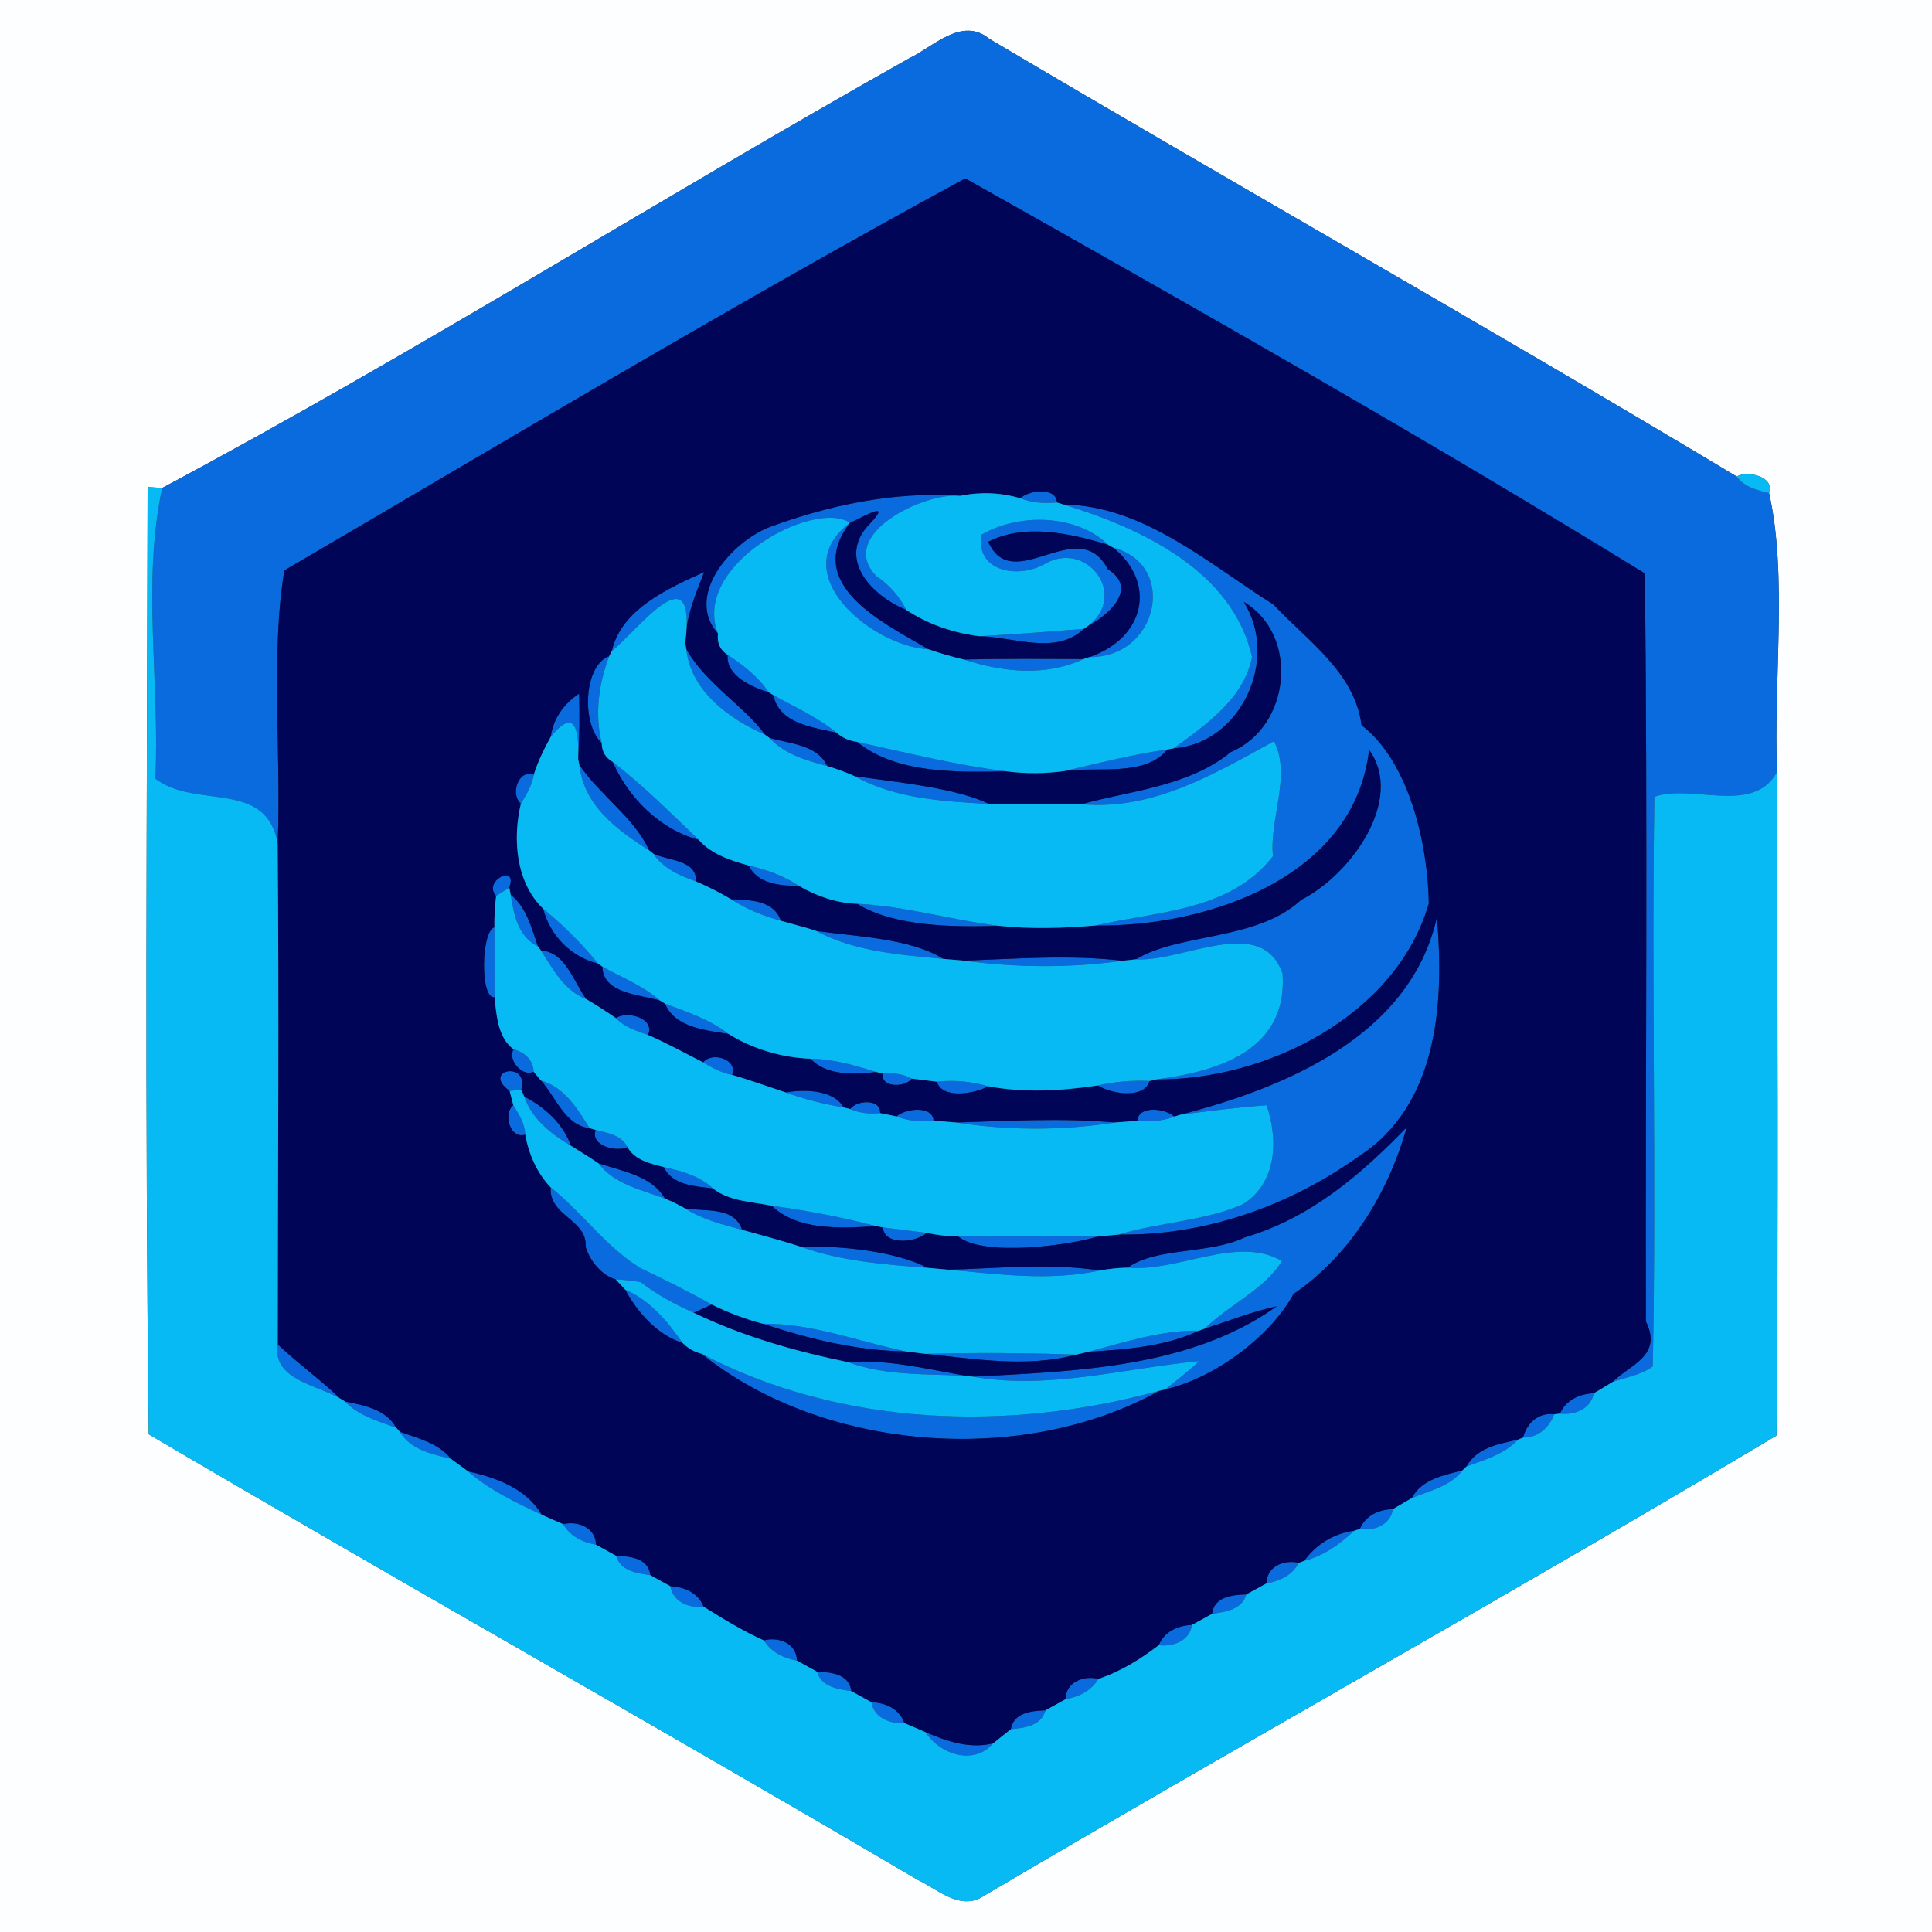 <?xml version="1.0" encoding="UTF-8" ?>
<!DOCTYPE svg PUBLIC "-//W3C//DTD SVG 1.1//EN" "http://www.w3.org/Graphics/SVG/1.1/DTD/svg11.dtd">
<svg width="250pt" height="250pt" viewBox="0 0 250 250" version="1.1" xmlns="http://www.w3.org/2000/svg">
<rect x="0" y="0" width="250" height="250" fill="#333333" stroke="none"/>
<g id="#fdfeffff">
<path fill="#fdfeff" opacity="1.00" d=" M 0.00 0.00 L 250.00 0.00 L 250.00 250.00 L 0.00 250.00 L 0.00 0.00 M 117.62 7.56 C 85.22 25.77 53.76 45.65 20.99 63.14 C 20.52 63.11 19.57 63.05 19.10 63.02 C 19.02 103.87 18.74 144.75 19.25 185.60 C 52.28 205.03 85.72 223.80 118.75 243.25 C 121.21 244.41 123.81 246.93 126.69 245.69 C 160.94 225.48 195.74 206.15 229.88 185.76 C 230.14 157.14 229.98 128.51 229.95 99.89 C 229.46 88.09 231.34 74.52 228.92 63.80 C 229.71 61.69 226.12 60.84 224.73 61.66 C 192.75 42.45 160.16 24.06 128.01 5.02 C 124.45 2.10 120.77 6.07 117.62 7.56 Z" />
</g>
<g id="#096bdeff">
<path fill="#096bde" opacity="1.00" d=" M 117.62 7.56 C 120.77 6.07 124.45 2.10 128.01 5.02 C 160.16 24.06 192.75 42.45 224.73 61.66 C 225.71 63.02 227.37 63.43 228.92 63.80 C 231.34 74.52 229.46 88.09 229.95 99.89 C 226.90 105.52 219.00 101.38 214.08 103.10 C 213.69 127.67 214.36 152.26 213.87 176.82 C 212.34 177.92 210.43 178.22 208.68 178.82 C 210.88 176.60 215.18 175.47 212.98 171.00 C 212.92 138.73 213.21 106.45 212.85 74.20 C 184.01 56.48 154.41 39.69 124.91 23.08 C 95.29 39.16 66.01 56.73 36.79 73.81 C 34.98 85.04 36.42 97.44 35.93 109.18 C 34.47 100.78 25.32 104.77 20.10 100.76 C 20.70 88.33 18.35 75.29 20.99 63.14 C 53.76 45.65 85.22 25.77 117.62 7.56 Z" />
<path fill="#096bde" opacity="1.00" d=" M 99.30 68.31 C 107.21 65.36 115.75 63.55 124.23 64.16 C 119.59 63.67 108.14 69.21 113.42 74.56 C 115.05 75.67 116.38 77.13 117.26 78.91 C 112.74 77.08 108.12 72.17 112.65 67.68 C 115.48 64.63 111.69 66.91 109.98 67.65 C 105.41 64.53 89.40 73.10 92.91 81.99 C 88.71 77.31 94.16 70.54 99.30 68.31 Z" />
<path fill="#096bde" opacity="1.00" d=" M 132.03 64.47 C 133.16 63.41 136.68 63.00 136.77 65.02 C 135.17 65.16 133.53 65.09 132.03 64.47 Z" />
<path fill="#096bde" opacity="1.00" d=" M 137.61 65.28 C 147.99 65.42 156.43 72.98 164.77 78.22 C 169.15 82.90 175.30 86.99 176.18 93.84 C 182.27 98.49 184.75 109.02 184.89 116.90 C 180.70 131.43 163.87 139.80 149.59 139.68 C 157.32 138.66 166.61 136.12 165.97 126.03 C 163.29 118.19 153.08 124.52 146.98 124.14 C 152.70 120.68 162.58 121.79 168.38 116.44 C 174.79 113.20 181.81 103.47 177.16 97.03 C 175.27 113.53 156.27 119.96 141.77 119.76 C 149.78 117.88 159.11 117.97 164.72 110.80 C 164.22 105.99 167.14 100.38 164.86 95.91 C 157.18 100.12 149.24 104.88 140.00 104.07 C 145.38 102.46 153.84 101.86 159.25 97.32 C 167.00 94.11 168.22 82.19 160.94 77.88 C 165.62 85.35 160.53 96.24 151.85 96.84 C 156.01 93.84 161.01 90.33 162.01 85.01 C 159.46 73.77 147.57 68.33 137.61 65.28 Z" />
<path fill="#096bde" opacity="1.00" d=" M 126.99 69.19 C 131.87 66.38 139.23 66.50 143.41 70.50 C 138.48 69.01 132.56 67.68 127.87 70.11 C 131.10 77.27 139.53 66.30 143.35 73.66 C 147.33 76.13 143.46 79.59 140.86 80.94 C 146.05 76.89 140.49 69.74 135.08 73.04 C 131.59 74.92 126.23 73.91 126.99 69.19 Z" />
<path fill="#096bde" opacity="1.00" d=" M 120.16 84.02 C 112.75 83.61 101.41 74.14 109.98 67.65 C 103.84 75.70 114.44 80.66 120.16 84.02 Z" />
<path fill="#096bde" opacity="1.00" d=" M 144.05 70.86 C 152.48 73.07 149.86 85.14 140.99 85.02 C 148.20 82.52 149.67 75.42 144.05 70.86 Z" />
<path fill="#096bde" opacity="1.00" d=" M 79.16 84.26 C 80.40 78.82 86.43 76.15 91.12 74.02 C 89.95 76.99 88.71 79.96 88.67 83.21 C 90.18 71.20 82.65 81.45 79.16 84.26 Z" />
<path fill="#096bde" opacity="1.00" d=" M 126.76 82.33 C 131.25 82.08 135.75 81.74 140.25 81.37 C 136.64 84.84 131.10 82.39 126.76 82.33 Z" />
<path fill="#096bde" opacity="1.00" d=" M 88.81 84.01 C 91.33 88.47 96.43 91.48 98.98 95.06 C 94.33 93.02 89.40 89.44 88.81 84.01 Z" />
<path fill="#096bde" opacity="1.00" d=" M 77.86 96.16 C 75.11 93.47 75.64 86.01 78.83 84.91 C 77.47 88.52 76.94 92.37 77.86 96.16 Z" />
<path fill="#096bde" opacity="1.00" d=" M 94.16 84.74 C 96.19 86.06 98.11 87.57 99.48 89.59 C 97.31 88.92 93.91 87.45 94.16 84.74 Z" />
<path fill="#096bde" opacity="1.00" d=" M 124.71 85.34 C 129.87 85.21 135.04 85.26 140.21 85.28 C 135.27 87.58 129.75 86.97 124.71 85.34 Z" />
<path fill="#096bde" opacity="1.00" d=" M 71.27 95.34 C 71.58 92.97 72.98 91.07 74.93 89.76 C 75.02 92.57 74.98 95.39 74.81 98.20 C 74.99 93.33 73.93 92.07 71.27 95.34 Z" />
<path fill="#096bde" opacity="1.00" d=" M 100.07 89.95 C 102.84 91.49 105.77 92.80 108.25 94.81 C 105.15 94.11 100.84 93.65 100.07 89.95 Z" />
<path fill="#096bde" opacity="1.00" d=" M 99.53 95.46 C 102.12 96.25 105.76 96.33 107.04 99.12 C 104.31 98.42 101.51 97.58 99.53 95.46 Z" />
<path fill="#096bde" opacity="1.00" d=" M 110.88 95.99 C 117.31 97.40 123.70 99.01 130.24 99.81 C 123.87 99.92 116.08 100.18 110.88 95.99 Z" />
<path fill="#096bde" opacity="1.00" d=" M 137.76 99.77 C 142.17 98.75 146.57 97.62 151.05 96.98 C 148.17 100.59 141.79 99.15 137.76 99.77 Z" />
<path fill="#096bde" opacity="1.00" d=" M 74.96 98.96 C 77.55 102.83 82.18 105.92 83.99 110.03 C 79.83 107.41 75.52 104.22 74.96 98.96 Z" />
<path fill="#096bde" opacity="1.00" d=" M 79.29 98.59 C 83.25 101.65 86.81 105.22 90.42 108.68 C 85.40 107.35 81.26 103.17 79.29 98.59 Z" />
<path fill="#096bde" opacity="1.00" d=" M 67.40 103.99 C 65.98 102.79 67.09 99.48 69.07 100.25 C 68.84 101.62 68.13 102.83 67.40 103.99 Z" />
<path fill="#096bde" opacity="1.00" d=" M 110.60 100.44 C 116.29 101.24 123.69 101.96 128.01 104.04 C 122.13 103.69 115.86 103.39 110.60 100.44 Z" />
<path fill="#096bde" opacity="1.00" d=" M 84.51 110.44 C 86.44 111.41 90.19 111.23 90.06 114.06 C 87.93 113.30 85.82 112.39 84.51 110.44 Z" />
<path fill="#096bde" opacity="1.00" d=" M 96.88 112.00 C 99.17 112.52 101.41 113.32 103.38 114.63 C 101.01 114.63 98.05 114.41 96.88 112.00 Z" />
<path fill="#096bde" opacity="1.00" d=" M 64.20 115.93 C 62.39 113.97 67.07 111.71 65.90 114.85 C 65.47 115.12 64.63 115.66 64.20 115.93 Z" />
<path fill="#096bde" opacity="1.00" d=" M 66.08 115.77 C 68.14 117.41 68.77 120.09 69.61 122.46 C 67.01 121.19 66.49 118.36 66.08 115.77 Z" />
<path fill="#096bde" opacity="1.00" d=" M 94.62 116.37 C 96.94 116.43 100.17 116.48 101.03 119.14 C 98.77 118.53 96.58 117.65 94.62 116.37 Z" />
<path fill="#096bde" opacity="1.00" d=" M 110.92 116.95 C 117.11 117.23 123.10 119.07 129.24 119.80 C 123.38 119.99 115.69 119.91 110.92 116.95 Z" />
<path fill="#096bde" opacity="1.00" d=" M 70.28 117.59 C 72.89 119.71 75.27 122.10 77.40 124.69 C 73.92 123.86 71.16 121.05 70.28 117.59 Z" />
<path fill="#096bde" opacity="1.00" d=" M 152.79 144.23 C 166.09 140.79 182.44 134.18 185.93 118.73 C 186.90 129.75 186.12 143.05 175.73 149.70 C 166.79 156.08 155.82 159.93 144.76 159.75 C 150.04 158.15 155.72 158.04 160.82 155.84 C 165.22 153.07 165.43 147.54 163.90 143.02 C 160.18 143.27 156.49 143.78 152.79 144.23 Z" />
<path fill="#096bde" opacity="1.00" d=" M 63.99 129.03 C 62.12 129.36 62.24 120.50 63.98 119.99 C 64.01 123.00 63.98 126.00 63.99 129.03 Z" />
<path fill="#096bde" opacity="1.00" d=" M 105.60 120.46 C 111.01 121.22 117.83 121.43 122.07 124.08 C 116.49 123.54 110.62 123.16 105.60 120.46 Z" />
<path fill="#096bde" opacity="1.00" d=" M 70.00 123.00 C 73.16 123.15 74.22 127.06 75.87 129.29 C 73.00 128.19 71.56 125.43 70.00 123.00 Z" />
<path fill="#096bde" opacity="1.00" d=" M 124.74 124.31 C 131.56 124.06 138.46 123.53 145.27 124.32 C 138.46 125.27 131.54 125.23 124.74 124.31 Z" />
<path fill="#096bde" opacity="1.00" d=" M 77.95 125.09 C 80.49 126.49 83.24 127.58 85.46 129.50 C 82.86 128.67 78.02 128.63 77.95 125.09 Z" />
<path fill="#096bde" opacity="1.00" d=" M 86.05 129.87 C 88.88 130.94 91.84 131.89 94.26 133.79 C 91.35 133.32 87.33 132.97 86.05 129.87 Z" />
<path fill="#096bde" opacity="1.00" d=" M 79.70 131.74 C 81.11 130.75 84.81 131.73 83.86 133.92 C 82.37 133.41 80.81 132.92 79.70 131.74 Z" />
<path fill="#096bde" opacity="1.00" d=" M 66.46 135.78 C 67.85 136.13 69.02 137.17 69.05 138.68 C 67.61 139.39 65.63 137.15 66.46 135.78 Z" />
<path fill="#096bde" opacity="1.00" d=" M 90.98 137.47 C 92.16 136.03 95.50 137.08 94.74 139.09 C 93.37 138.84 92.15 138.17 90.98 137.47 Z" />
<path fill="#096bde" opacity="1.00" d=" M 104.90 137.00 C 107.81 137.03 110.62 137.87 113.39 138.71 C 110.60 139.08 106.86 139.18 104.90 137.00 Z" />
<path fill="#096bde" opacity="1.00" d=" M 65.94 141.16 C 62.20 138.44 68.52 137.20 67.45 141.02 C 67.08 141.06 66.32 141.13 65.94 141.16 Z" />
<path fill="#096bde" opacity="1.00" d=" M 114.22 138.92 C 115.51 138.81 116.83 138.94 117.99 139.57 C 117.15 140.72 113.96 140.79 114.22 138.92 Z" />
<path fill="#096bde" opacity="1.00" d=" M 70.00 139.82 C 73.07 140.69 74.71 143.47 76.29 145.98 C 73.15 145.65 71.92 141.96 70.00 139.82 Z" />
<path fill="#096bde" opacity="1.00" d=" M 121.23 139.97 C 123.46 139.73 125.68 139.93 127.88 140.56 C 126.13 141.54 121.91 142.27 121.23 139.97 Z" />
<path fill="#096bde" opacity="1.00" d=" M 142.07 140.46 C 144.25 139.96 146.47 139.77 148.75 139.88 C 148.08 142.25 143.79 141.56 142.07 140.46 Z" />
<path fill="#096bde" opacity="1.00" d=" M 101.67 141.36 C 104.11 140.94 107.84 140.99 109.17 143.30 C 106.62 142.87 104.10 142.26 101.67 141.36 Z" />
<path fill="#096bde" opacity="1.00" d=" M 67.84 141.89 C 70.51 143.30 72.83 145.35 73.88 148.26 C 71.34 146.77 68.80 144.78 67.84 141.89 Z" />
<path fill="#096bde" opacity="1.00" d=" M 66.42 143.00 C 67.14 144.17 67.92 145.39 67.97 146.82 C 66.01 147.44 65.06 144.16 66.42 143.00 Z" />
<path fill="#096bde" opacity="1.00" d=" M 110.02 143.51 C 110.84 142.33 114.02 142.16 113.88 144.03 C 112.57 144.18 111.24 144.04 110.02 143.51 Z" />
<path fill="#096bde" opacity="1.00" d=" M 116.01 144.46 C 117.17 143.43 120.67 143.01 120.81 145.02 C 119.19 145.17 117.53 145.08 116.01 144.46 Z" />
<path fill="#096bde" opacity="1.00" d=" M 147.18 145.03 C 147.30 143.01 150.80 143.41 151.94 144.48 C 150.43 145.09 148.79 145.17 147.18 145.03 Z" />
<path fill="#096bde" opacity="1.00" d=" M 123.74 145.25 C 130.57 145.04 137.44 144.64 144.27 145.25 C 137.47 146.31 130.53 146.30 123.74 145.25 Z" />
<path fill="#096bde" opacity="1.00" d=" M 77.08 146.22 C 78.60 146.61 80.42 146.87 81.20 148.44 C 79.80 149.11 76.33 148.28 77.08 146.22 Z" />
<path fill="#096bde" opacity="1.00" d=" M 161.09 160.11 C 169.51 157.65 176.11 152.00 182.04 145.86 C 179.65 154.34 174.74 162.42 167.39 167.43 C 164.44 172.84 157.35 178.27 150.80 179.78 C 152.28 178.60 153.79 177.43 155.18 176.13 C 145.45 177.05 135.68 179.87 125.90 178.14 C 139.22 177.43 154.03 177.02 165.22 169.03 C 162.03 169.71 159.00 170.94 155.89 171.92 C 159.02 168.84 163.76 166.77 165.87 163.17 C 160.07 159.80 152.48 164.63 145.94 164.03 C 149.72 161.34 156.38 162.36 161.09 160.11 Z" />
<path fill="#096bde" opacity="1.00" d=" M 77.43 150.52 C 80.43 151.54 84.35 152.12 86.04 155.10 C 83.00 153.95 79.50 153.27 77.43 150.52 Z" />
<path fill="#096bde" opacity="1.00" d=" M 85.88 151.01 C 88.16 151.52 90.51 152.14 92.26 153.79 C 89.94 153.48 87.04 153.42 85.88 151.01 Z" />
<path fill="#096bde" opacity="1.00" d=" M 71.26 153.65 C 75.37 156.90 78.38 161.36 82.91 164.10 C 82.91 164.55 82.90 165.46 82.90 165.91 C 81.83 165.72 80.75 165.60 79.67 165.55 C 77.85 165.04 76.31 163.13 75.78 161.33 C 76.01 157.76 71.02 157.40 71.26 153.65 Z" />
<path fill="#096bde" opacity="1.00" d=" M 88.63 156.36 C 91.18 156.80 95.01 156.08 96.03 159.14 C 93.49 158.45 90.88 157.81 88.63 156.36 Z" />
<path fill="#096bde" opacity="1.00" d=" M 99.87 156.03 C 104.43 156.64 108.96 157.51 113.42 158.67 C 108.96 158.91 103.29 159.33 99.87 156.03 Z" />
<path fill="#096bde" opacity="1.00" d=" M 114.26 158.83 C 115.67 159.00 118.49 159.35 119.90 159.53 C 118.55 160.81 114.41 161.20 114.26 158.83 Z" />
<path fill="#096bde" opacity="1.00" d=" M 124.00 160.01 C 130.00 160.01 136.01 160.00 142.02 160.01 C 138.64 161.09 127.38 162.70 124.00 160.01 Z" />
<path fill="#096bde" opacity="1.00" d=" M 103.67 161.35 C 108.99 161.13 116.05 161.99 120.03 164.06 C 114.53 163.63 108.91 163.21 103.67 161.35 Z" />
<path fill="#096bde" opacity="1.00" d=" M 82.91 164.10 C 86.01 165.59 89.09 167.12 92.10 168.81 C 91.52 169.07 90.36 169.60 89.77 169.87 C 87.35 168.80 85.00 167.53 82.90 165.91 C 82.90 165.46 82.91 164.55 82.91 164.10 Z" />
<path fill="#096bde" opacity="1.00" d=" M 122.74 164.30 C 129.24 164.12 135.85 163.43 142.33 164.40 C 135.89 165.80 129.21 164.89 122.74 164.30 Z" />
<path fill="#096bde" opacity="1.00" d=" M 80.91 166.88 C 84.13 168.27 86.37 170.97 88.32 173.77 C 85.10 172.79 82.39 169.72 80.91 166.88 Z" />
<path fill="#096bde" opacity="1.00" d=" M 98.71 171.29 C 105.05 171.22 111.06 173.58 117.19 174.87 C 110.85 174.79 104.69 173.25 98.71 171.29 Z" />
<path fill="#096bde" opacity="1.00" d=" M 140.84 174.92 C 145.53 173.68 150.26 172.11 155.16 172.19 C 150.70 174.27 145.68 174.62 140.84 174.92 Z" />
<path fill="#096bde" opacity="1.00" d=" M 35.94 173.97 C 38.54 176.42 41.44 178.52 44.03 180.98 C 40.97 179.18 35.19 178.51 35.94 173.97 Z" />
<path fill="#096bde" opacity="1.00" d=" M 90.79 175.18 C 108.87 184.64 130.56 185.29 150.03 179.96 C 132.25 189.85 106.44 187.77 90.79 175.18 Z" />
<path fill="#096bde" opacity="1.00" d=" M 119.78 175.19 C 126.27 175.02 132.76 175.06 139.25 175.29 C 132.91 177.00 126.18 175.85 119.78 175.19 Z" />
<path fill="#096bde" opacity="1.00" d=" M 109.72 176.26 C 114.92 175.86 120.01 177.19 125.10 178.04 C 119.95 177.75 114.64 178.07 109.72 176.26 Z" />
<path fill="#096bde" opacity="1.00" d=" M 201.86 182.92 C 202.64 181.14 204.40 180.37 206.25 180.28 C 205.86 182.32 203.74 183.15 201.86 182.92 Z" />
<path fill="#096bde" opacity="1.00" d=" M 44.64 181.35 C 47.11 181.85 49.90 182.34 51.27 184.75 C 48.93 183.91 46.41 183.20 44.64 181.35 Z" />
<path fill="#096bde" opacity="1.00" d=" M 197.09 186.02 C 197.55 184.16 199.10 182.73 201.11 183.01 C 200.47 184.74 199.00 186.06 197.09 186.02 Z" />
<path fill="#096bde" opacity="1.00" d=" M 51.73 185.26 C 54.08 186.13 56.73 186.71 58.36 188.78 C 55.92 188.14 53.13 187.63 51.73 185.26 Z" />
<path fill="#096bde" opacity="1.00" d=" M 189.75 189.77 C 191.11 187.31 193.96 186.84 196.45 186.28 C 194.67 188.18 192.11 188.89 189.75 189.77 Z" />
<path fill="#096bde" opacity="1.00" d=" M 60.55 190.38 C 64.27 191.23 68.03 192.57 70.12 196.01 C 66.77 194.44 63.35 192.84 60.55 190.38 Z" />
<path fill="#096bde" opacity="1.00" d=" M 182.68 193.85 C 183.99 191.39 186.82 190.91 189.26 190.25 C 187.67 192.35 184.98 192.89 182.68 193.85 Z" />
<path fill="#096bde" opacity="1.00" d=" M 175.96 197.85 C 176.70 196.08 178.44 195.34 180.25 195.27 C 179.93 197.31 177.82 198.15 175.96 197.85 Z" />
<path fill="#096bde" opacity="1.00" d=" M 72.87 197.22 C 74.77 196.77 77.08 197.66 77.12 199.88 C 75.39 199.58 73.77 198.80 72.87 197.22 Z" />
<path fill="#096bde" opacity="1.00" d=" M 168.76 201.97 C 170.34 199.81 172.60 198.43 175.26 198.06 C 173.38 199.79 171.28 201.36 168.76 201.97 Z" />
<path fill="#096bde" opacity="1.00" d=" M 79.73 201.32 C 81.51 201.37 83.90 201.60 84.16 203.83 C 82.43 203.57 80.28 203.30 79.73 201.32 Z" />
<path fill="#096bde" opacity="1.00" d=" M 163.88 204.89 C 163.90 202.69 166.18 201.78 168.07 202.23 C 167.22 203.83 165.60 204.60 163.88 204.89 Z" />
<path fill="#096bde" opacity="1.00" d=" M 86.75 205.26 C 88.58 205.34 90.33 206.11 91.05 207.91 C 89.19 208.12 87.07 207.31 86.75 205.26 Z" />
<path fill="#096bde" opacity="1.00" d=" M 156.84 208.83 C 157.10 206.60 159.49 206.37 161.27 206.32 C 160.72 208.30 158.57 208.57 156.84 208.83 Z" />
<path fill="#096bde" opacity="1.00" d=" M 149.94 212.89 C 150.67 211.11 152.42 210.35 154.25 210.26 C 153.94 212.32 151.80 213.12 149.94 212.89 Z" />
<path fill="#096bde" opacity="1.00" d=" M 98.85 212.27 C 100.75 211.75 103.09 212.65 103.12 214.88 C 101.40 214.57 99.79 213.80 98.85 212.27 Z" />
<path fill="#096bde" opacity="1.00" d=" M 105.73 216.32 C 107.51 216.37 109.90 216.60 110.16 218.83 C 108.43 218.57 106.28 218.30 105.73 216.32 Z" />
<path fill="#096bde" opacity="1.00" d=" M 137.88 219.88 C 137.91 217.66 140.23 216.76 142.13 217.25 C 141.21 218.80 139.60 219.57 137.88 219.88 Z" />
<path fill="#096bde" opacity="1.00" d=" M 112.75 220.26 C 114.59 220.33 116.37 221.11 117.02 222.96 C 115.17 223.10 113.09 222.29 112.75 220.26 Z" />
<path fill="#096bde" opacity="1.00" d=" M 130.80 223.76 C 131.17 221.60 133.49 221.38 135.28 221.32 C 134.74 223.34 132.55 223.59 130.80 223.76 Z" />
<path fill="#096bde" opacity="1.00" d=" M 119.76 224.14 C 122.53 225.32 125.46 226.34 128.51 225.59 C 126.04 228.50 121.60 227.02 119.76 224.14 Z" />
</g>
<g id="#010558ff">
<path fill="#010558" opacity="1.00" d=" M 36.79 73.81 C 66.01 56.73 95.29 39.16 124.91 23.08 C 154.41 39.69 184.01 56.48 212.85 74.20 C 213.21 106.45 212.92 138.73 212.98 171.00 C 215.18 175.47 210.88 176.60 208.68 178.82 C 207.88 179.32 207.06 179.80 206.25 180.28 C 204.40 180.37 202.64 181.14 201.86 182.92 L 201.11 183.01 C 199.10 182.73 197.55 184.16 197.09 186.02 L 196.45 186.28 C 193.96 186.84 191.11 187.31 189.75 189.77 L 189.26 190.25 C 186.82 190.91 183.99 191.39 182.68 193.85 C 181.87 194.33 181.07 194.80 180.25 195.27 C 178.44 195.34 176.70 196.08 175.96 197.85 L 175.26 198.06 C 172.60 198.43 170.34 199.81 168.76 201.97 L 168.07 202.23 C 166.18 201.78 163.90 202.69 163.88 204.89 C 163.01 205.37 162.14 205.84 161.27 206.32 C 159.49 206.37 157.10 206.60 156.84 208.83 C 155.98 209.31 155.11 209.79 154.25 210.26 C 152.42 210.35 150.67 211.11 149.94 212.89 C 147.56 214.71 145.00 216.30 142.13 217.25 C 140.23 216.76 137.91 217.66 137.88 219.88 C 137.01 220.36 136.14 220.84 135.28 221.32 C 133.49 221.38 131.17 221.60 130.80 223.76 C 130.04 224.37 129.28 224.98 128.51 225.59 C 125.46 226.34 122.53 225.32 119.76 224.14 C 118.84 223.75 117.93 223.35 117.02 222.96 C 116.37 221.11 114.59 220.33 112.75 220.26 C 111.88 219.79 111.02 219.31 110.16 218.83 C 109.90 216.60 107.51 216.37 105.73 216.32 C 104.85 215.84 103.98 215.36 103.12 214.88 C 103.09 212.65 100.75 211.75 98.85 212.27 C 96.12 211.06 93.58 209.47 91.05 207.91 C 90.33 206.11 88.58 205.34 86.75 205.26 C 85.88 204.79 85.02 204.31 84.16 203.83 C 83.90 201.60 81.51 201.37 79.73 201.32 C 78.85 200.84 77.99 200.36 77.12 199.88 C 77.08 197.66 74.77 196.77 72.87 197.22 C 71.95 196.83 71.03 196.43 70.12 196.01 C 68.03 192.57 64.27 191.23 60.55 190.38 C 59.81 189.85 59.09 189.31 58.36 188.78 C 56.73 186.71 54.08 186.13 51.73 185.26 L 51.27 184.75 C 49.90 182.34 47.11 181.85 44.64 181.35 L 44.03 180.98 C 41.44 178.52 38.54 176.42 35.94 173.97 C 35.95 152.37 36.12 130.77 35.93 109.18 C 36.42 97.44 34.98 85.04 36.79 73.81 M 99.30 68.31 C 94.16 70.54 88.71 77.31 92.91 81.99 C 92.76 83.19 93.18 84.11 94.16 84.74 C 93.91 87.45 97.31 88.92 99.48 89.59 L 100.07 89.95 C 100.84 93.65 105.15 94.11 108.25 94.81 C 109.00 95.47 109.88 95.87 110.88 95.99 C 116.08 100.18 123.87 99.92 130.24 99.81 C 132.75 100.14 135.25 100.12 137.76 99.77 C 141.79 99.15 148.17 100.59 151.05 96.98 L 151.85 96.84 C 160.53 96.24 165.62 85.35 160.94 77.88 C 168.22 82.19 167.00 94.11 159.25 97.32 C 153.84 101.86 145.38 102.46 140.00 104.07 C 136.00 104.08 132.00 104.07 128.01 104.04 C 123.69 101.96 116.29 101.24 110.60 100.44 C 109.44 99.91 108.24 99.49 107.04 99.12 C 105.76 96.33 102.12 96.25 99.53 95.46 L 98.98 95.06 C 96.43 91.48 91.33 88.47 88.81 84.01 L 88.67 83.21 C 88.71 79.96 89.95 76.99 91.12 74.02 C 86.43 76.15 80.40 78.82 79.16 84.26 L 78.83 84.91 C 75.64 86.01 75.11 93.47 77.86 96.16 C 77.88 97.26 78.36 98.06 79.29 98.59 C 81.26 103.17 85.40 107.35 90.42 108.68 C 92.05 110.55 94.56 111.35 96.88 112.00 C 98.05 114.41 101.01 114.63 103.38 114.63 C 105.67 115.96 108.25 116.87 110.92 116.95 C 115.69 119.91 123.38 119.99 129.24 119.80 C 133.39 120.24 137.62 120.11 141.77 119.76 C 156.27 119.96 175.27 113.53 177.16 97.03 C 181.81 103.47 174.79 113.20 168.38 116.44 C 162.58 121.79 152.70 120.68 146.98 124.14 C 146.55 124.19 145.70 124.28 145.27 124.32 C 138.46 123.53 131.56 124.06 124.74 124.31 C 124.07 124.26 122.73 124.14 122.07 124.08 C 117.83 121.43 111.01 121.22 105.60 120.46 C 104.10 119.94 102.54 119.60 101.03 119.14 C 100.17 116.48 96.94 116.43 94.62 116.37 C 93.15 115.51 91.63 114.72 90.06 114.06 C 90.19 111.23 86.44 111.41 84.51 110.44 L 83.99 110.03 C 82.18 105.92 77.55 102.83 74.96 98.96 L 74.81 98.20 C 74.98 95.39 75.02 92.57 74.93 89.76 C 72.98 91.07 71.58 92.97 71.27 95.34 C 70.41 96.91 69.60 98.53 69.07 100.25 C 67.09 99.48 65.98 102.79 67.40 103.99 C 66.32 108.57 66.74 114.16 70.28 117.59 C 71.16 121.05 73.92 123.86 77.40 124.69 L 77.95 125.09 C 78.02 128.63 82.86 128.67 85.46 129.50 L 86.05 129.87 C 87.33 132.97 91.35 133.32 94.26 133.79 C 97.42 135.75 101.18 136.86 104.90 137.00 C 106.86 139.18 110.60 139.08 113.39 138.71 L 114.22 138.92 C 113.96 140.79 117.15 140.72 117.99 139.57 C 118.80 139.67 120.42 139.87 121.23 139.97 C 121.91 142.27 126.13 141.54 127.88 140.56 C 132.54 141.45 137.41 141.15 142.07 140.46 C 143.79 141.56 148.08 142.25 148.75 139.88 L 149.59 139.68 C 163.87 139.80 180.70 131.43 184.89 116.90 C 184.75 109.02 182.27 98.49 176.18 93.84 C 175.30 86.99 169.15 82.90 164.77 78.22 C 156.43 72.98 147.99 65.42 137.61 65.28 L 136.77 65.02 C 136.68 63.00 133.16 63.41 132.03 64.47 C 129.49 63.73 126.89 63.62 124.23 64.16 C 115.75 63.55 107.21 65.36 99.30 68.31 M 64.20 115.93 C 64.03 117.28 63.95 118.63 63.98 119.99 C 62.24 120.50 62.12 129.36 63.99 129.03 C 64.24 131.36 64.42 134.29 66.46 135.78 C 65.63 137.15 67.61 139.39 69.05 138.68 C 69.29 138.96 69.77 139.53 70.00 139.82 C 71.92 141.96 73.15 145.65 76.29 145.98 L 77.08 146.22 C 76.33 148.28 79.80 149.11 81.20 148.44 C 82.14 150.13 84.15 150.56 85.88 151.01 C 87.04 153.42 89.94 153.48 92.26 153.79 C 94.38 155.47 97.31 155.49 99.87 156.03 C 103.29 159.33 108.96 158.91 113.42 158.67 L 114.26 158.83 C 114.41 161.20 118.55 160.81 119.90 159.53 C 121.25 159.82 122.61 159.98 124.00 160.01 C 127.38 162.70 138.64 161.09 142.02 160.01 C 142.70 159.95 144.08 159.81 144.76 159.75 C 155.82 159.93 166.79 156.08 175.73 149.70 C 186.12 143.05 186.90 129.75 185.93 118.73 C 182.44 134.18 166.09 140.79 152.79 144.23 L 151.94 144.48 C 150.80 143.41 147.30 143.01 147.18 145.03 C 146.45 145.08 145.00 145.19 144.27 145.25 C 137.44 144.64 130.57 145.04 123.74 145.25 C 123.01 145.20 121.54 145.08 120.81 145.02 C 120.67 143.01 117.17 143.43 116.01 144.46 C 115.48 144.36 114.42 144.14 113.88 144.03 C 114.02 142.16 110.84 142.33 110.02 143.51 L 109.17 143.30 C 107.84 140.99 104.11 140.94 101.67 141.36 C 99.36 140.60 97.07 139.77 94.74 139.09 C 95.50 137.08 92.16 136.03 90.98 137.47 C 88.62 136.25 86.28 134.99 83.86 133.92 C 84.81 131.73 81.11 130.75 79.70 131.74 C 78.45 130.88 77.18 130.06 75.87 129.29 C 74.22 127.06 73.16 123.15 70.00 123.00 L 69.61 122.46 C 68.77 120.09 68.14 117.41 66.08 115.77 L 65.90 114.85 C 67.07 111.71 62.39 113.97 64.20 115.93 M 65.94 141.16 C 66.06 141.62 66.30 142.54 66.42 143.00 C 65.06 144.16 66.01 147.44 67.97 146.82 C 68.40 149.31 69.49 151.81 71.26 153.65 C 71.02 157.40 76.01 157.76 75.78 161.33 C 76.31 163.13 77.85 165.04 79.67 165.55 C 79.98 165.88 80.60 166.55 80.91 166.88 C 82.39 169.72 85.10 172.79 88.32 173.77 C 89.01 174.47 89.83 174.94 90.79 175.18 C 106.44 187.77 132.25 189.85 150.03 179.96 L 150.80 179.78 C 157.35 178.27 164.44 172.84 167.39 167.43 C 174.74 162.42 179.65 154.34 182.04 145.86 C 176.11 152.00 169.51 157.65 161.09 160.11 C 156.38 162.36 149.72 161.34 145.94 164.03 C 144.72 164.06 143.52 164.18 142.33 164.40 C 135.85 163.43 129.24 164.12 122.74 164.30 C 122.06 164.24 120.71 164.12 120.03 164.06 C 116.05 161.99 108.99 161.13 103.67 161.35 C 101.15 160.52 98.58 159.86 96.03 159.14 C 95.01 156.08 91.18 156.80 88.63 156.36 C 87.80 155.88 86.93 155.46 86.04 155.10 C 84.35 152.12 80.43 151.54 77.43 150.52 C 76.27 149.74 75.07 149.00 73.88 148.26 C 72.83 145.35 70.51 143.30 67.84 141.89 L 67.45 141.02 C 68.52 137.20 62.20 138.44 65.94 141.16 Z" />
<path fill="#010558" opacity="1.00" d=" M 109.98 67.65 C 111.69 66.91 115.48 64.63 112.65 67.68 C 108.12 72.17 112.74 77.08 117.26 78.91 C 120.09 80.80 123.39 81.90 126.76 82.33 C 131.10 82.39 136.64 84.84 140.25 81.37 L 140.86 80.94 C 143.46 79.59 147.33 76.13 143.35 73.66 C 139.53 66.30 131.10 77.27 127.87 70.11 C 132.56 67.68 138.48 69.01 143.41 70.50 L 144.05 70.86 C 149.67 75.42 148.20 82.52 140.99 85.02 L 140.21 85.28 C 135.04 85.26 129.87 85.21 124.71 85.34 C 123.17 84.97 121.65 84.54 120.16 84.02 C 114.44 80.66 103.84 75.70 109.98 67.65 Z" />
<path fill="#010558" opacity="1.00" d=" M 89.77 169.87 C 90.36 169.60 91.52 169.07 92.10 168.81 C 94.22 169.85 96.43 170.69 98.71 171.29 C 104.69 173.25 110.85 174.79 117.19 174.87 C 117.84 174.95 119.13 175.11 119.78 175.19 C 126.18 175.85 132.91 177.00 139.25 175.29 C 139.65 175.20 140.44 175.01 140.84 174.92 C 145.68 174.62 150.70 174.27 155.16 172.19 L 155.89 171.92 C 159.00 170.94 162.03 169.71 165.22 169.03 C 154.03 177.02 139.22 177.43 125.90 178.14 L 125.10 178.04 C 120.01 177.19 114.92 175.86 109.72 176.26 C 102.87 174.85 96.09 172.93 89.77 169.87 Z" />
</g>
<g id="#08baf4ff">
<path fill="#08baf4" opacity="1.00" d=" M 224.73 61.66 C 226.12 60.84 229.71 61.69 228.92 63.80 C 227.37 63.43 225.71 63.02 224.73 61.66 Z" />
<path fill="#08baf4" opacity="1.00" d=" M 19.10 63.02 C 19.57 63.05 20.52 63.11 20.99 63.14 C 18.35 75.29 20.70 88.33 20.10 100.76 C 25.32 104.77 34.47 100.78 35.93 109.18 C 36.12 130.77 35.95 152.37 35.94 173.97 C 35.19 178.51 40.97 179.18 44.03 180.98 L 44.64 181.35 C 46.41 183.20 48.93 183.91 51.27 184.75 L 51.73 185.26 C 53.13 187.63 55.92 188.14 58.36 188.78 C 59.09 189.31 59.81 189.85 60.55 190.38 C 63.35 192.84 66.77 194.44 70.12 196.01 C 71.03 196.43 71.95 196.83 72.87 197.22 C 73.77 198.80 75.39 199.58 77.12 199.88 C 77.99 200.36 78.85 200.84 79.73 201.32 C 80.28 203.30 82.43 203.57 84.16 203.83 C 85.02 204.31 85.88 204.79 86.75 205.26 C 87.07 207.31 89.19 208.12 91.05 207.91 C 93.58 209.47 96.12 211.06 98.85 212.27 C 99.79 213.80 101.40 214.57 103.12 214.88 C 103.98 215.36 104.85 215.84 105.73 216.32 C 106.28 218.30 108.43 218.57 110.16 218.83 C 111.02 219.31 111.88 219.79 112.75 220.26 C 113.09 222.29 115.17 223.10 117.02 222.96 C 117.93 223.35 118.84 223.75 119.76 224.14 C 121.60 227.02 126.04 228.50 128.51 225.59 C 129.28 224.98 130.04 224.37 130.80 223.76 C 132.55 223.59 134.74 223.34 135.28 221.32 C 136.14 220.84 137.01 220.36 137.88 219.88 C 139.60 219.57 141.21 218.80 142.13 217.25 C 145.00 216.30 147.56 214.71 149.94 212.89 C 151.80 213.12 153.94 212.32 154.25 210.26 C 155.11 209.79 155.98 209.31 156.84 208.83 C 158.57 208.57 160.72 208.30 161.27 206.32 C 162.14 205.84 163.01 205.37 163.88 204.89 C 165.60 204.60 167.22 203.83 168.07 202.23 L 168.76 201.97 C 171.28 201.36 173.38 199.79 175.26 198.06 L 175.96 197.85 C 177.82 198.15 179.93 197.31 180.25 195.27 C 181.07 194.80 181.87 194.33 182.68 193.85 C 184.98 192.89 187.67 192.35 189.26 190.25 L 189.75 189.77 C 192.11 188.89 194.67 188.18 196.45 186.28 L 197.09 186.02 C 199.00 186.06 200.47 184.74 201.11 183.01 L 201.86 182.92 C 203.74 183.15 205.86 182.32 206.25 180.28 C 207.06 179.80 207.88 179.32 208.68 178.82 C 210.43 178.22 212.34 177.92 213.87 176.82 C 214.36 152.26 213.69 127.67 214.08 103.10 C 219.00 101.38 226.90 105.52 229.95 99.89 C 229.98 128.51 230.14 157.14 229.88 185.76 C 195.74 206.15 160.94 225.48 126.69 245.69 C 123.81 246.93 121.21 244.41 118.75 243.25 C 85.72 223.80 52.28 205.03 19.25 185.60 C 18.74 144.75 19.02 103.87 19.10 63.02 Z" />
<path fill="#08baf4" opacity="1.00" d=" M 124.23 64.16 C 126.89 63.62 129.49 63.73 132.03 64.47 C 133.53 65.09 135.17 65.16 136.77 65.02 L 137.61 65.28 C 147.57 68.33 159.46 73.77 162.01 85.01 C 161.01 90.33 156.01 93.84 151.85 96.84 L 151.05 96.98 C 146.57 97.62 142.17 98.75 137.76 99.77 C 135.25 100.12 132.75 100.14 130.24 99.81 C 123.70 99.01 117.31 97.40 110.88 95.99 C 109.88 95.87 109.00 95.47 108.25 94.81 C 105.77 92.80 102.84 91.49 100.07 89.95 L 99.48 89.59 C 98.11 87.57 96.19 86.06 94.16 84.74 C 93.18 84.11 92.76 83.19 92.91 81.99 C 89.40 73.10 105.41 64.53 109.98 67.65 C 101.41 74.14 112.75 83.61 120.16 84.02 C 121.65 84.54 123.17 84.97 124.71 85.34 C 129.75 86.97 135.27 87.58 140.21 85.28 L 140.99 85.02 C 149.86 85.14 152.48 73.07 144.05 70.86 L 143.41 70.50 C 139.23 66.50 131.87 66.38 126.99 69.19 C 126.23 73.91 131.59 74.92 135.08 73.04 C 140.49 69.74 146.05 76.89 140.86 80.94 L 140.25 81.37 C 135.75 81.74 131.25 82.08 126.76 82.33 C 123.39 81.90 120.09 80.80 117.26 78.91 C 116.38 77.13 115.05 75.67 113.42 74.56 C 108.14 69.21 119.59 63.67 124.23 64.16 Z" />
<path fill="#08baf4" opacity="1.00" d=" M 79.16 84.26 C 82.65 81.45 90.18 71.20 88.67 83.21 L 88.81 84.01 C 89.40 89.44 94.33 93.02 98.98 95.06 L 99.53 95.46 C 101.51 97.58 104.31 98.42 107.04 99.12 C 108.24 99.49 109.44 99.91 110.60 100.44 C 115.86 103.39 122.13 103.69 128.01 104.04 C 132.00 104.07 136.00 104.08 140.00 104.07 C 149.24 104.88 157.18 100.12 164.86 95.91 C 167.14 100.38 164.22 105.99 164.72 110.80 C 159.11 117.97 149.78 117.88 141.77 119.76 C 137.62 120.11 133.39 120.24 129.24 119.80 C 123.10 119.07 117.11 117.23 110.92 116.95 C 108.25 116.87 105.67 115.96 103.38 114.63 C 101.41 113.32 99.17 112.52 96.88 112.00 C 94.56 111.35 92.05 110.55 90.42 108.68 C 86.81 105.22 83.25 101.65 79.29 98.59 C 78.36 98.06 77.88 97.26 77.86 96.16 C 76.94 92.37 77.47 88.52 78.83 84.91 L 79.16 84.26 Z" />
<path fill="#08baf4" opacity="1.00" d=" M 71.27 95.34 C 73.93 92.07 74.99 93.33 74.81 98.20 L 74.96 98.96 C 75.52 104.22 79.83 107.41 83.99 110.03 L 84.51 110.44 C 85.82 112.39 87.93 113.30 90.06 114.06 C 91.63 114.72 93.15 115.51 94.62 116.37 C 96.58 117.65 98.77 118.53 101.03 119.14 C 102.54 119.60 104.10 119.94 105.60 120.46 C 110.62 123.16 116.49 123.54 122.07 124.08 C 122.73 124.14 124.07 124.26 124.74 124.31 C 131.54 125.23 138.46 125.27 145.27 124.32 C 145.70 124.28 146.55 124.19 146.98 124.14 C 153.08 124.52 163.29 118.19 165.97 126.03 C 166.61 136.12 157.32 138.66 149.59 139.68 L 148.75 139.88 C 146.47 139.77 144.25 139.96 142.07 140.46 C 137.41 141.15 132.54 141.45 127.88 140.56 C 125.68 139.93 123.46 139.73 121.23 139.97 C 120.42 139.87 118.80 139.67 117.99 139.57 C 116.83 138.94 115.51 138.81 114.22 138.92 L 113.39 138.71 C 110.62 137.87 107.81 137.03 104.90 137.00 C 101.18 136.86 97.42 135.75 94.26 133.79 C 91.84 131.89 88.88 130.94 86.05 129.87 L 85.46 129.50 C 83.24 127.58 80.49 126.49 77.95 125.09 L 77.40 124.69 C 75.27 122.10 72.89 119.71 70.28 117.59 C 66.74 114.16 66.32 108.57 67.40 103.99 C 68.13 102.83 68.84 101.62 69.07 100.25 C 69.60 98.53 70.41 96.91 71.27 95.34 Z" />
<path fill="#08baf4" opacity="1.00" d=" M 64.20 115.93 C 64.63 115.66 65.47 115.12 65.90 114.85 L 66.08 115.77 C 66.49 118.36 67.01 121.19 69.61 122.46 L 70.00 123.00 C 71.56 125.43 73.00 128.19 75.87 129.29 C 77.18 130.06 78.45 130.88 79.70 131.74 C 80.81 132.92 82.37 133.41 83.86 133.92 C 86.28 134.99 88.62 136.25 90.98 137.47 C 92.15 138.17 93.37 138.84 94.74 139.09 C 97.07 139.77 99.36 140.60 101.67 141.36 C 104.10 142.26 106.62 142.87 109.17 143.30 L 110.02 143.51 C 111.24 144.04 112.57 144.18 113.88 144.03 C 114.42 144.14 115.48 144.36 116.01 144.46 C 117.53 145.08 119.19 145.17 120.81 145.02 C 121.54 145.08 123.01 145.20 123.74 145.25 C 130.53 146.30 137.47 146.31 144.27 145.25 C 145.00 145.19 146.45 145.08 147.18 145.03 C 148.79 145.17 150.43 145.09 151.94 144.48 L 152.79 144.23 C 156.49 143.78 160.18 143.27 163.90 143.02 C 165.43 147.54 165.22 153.07 160.82 155.84 C 155.72 158.04 150.04 158.15 144.76 159.75 C 144.08 159.81 142.70 159.95 142.02 160.01 C 136.01 160.00 130.00 160.01 124.00 160.01 C 122.61 159.98 121.25 159.82 119.90 159.53 C 118.49 159.35 115.67 159.00 114.26 158.83 L 113.42 158.67 C 108.96 157.51 104.43 156.64 99.87 156.03 C 97.31 155.49 94.38 155.47 92.26 153.79 C 90.51 152.14 88.16 151.52 85.88 151.01 C 84.15 150.56 82.14 150.13 81.20 148.44 C 80.42 146.87 78.60 146.61 77.08 146.22 L 76.29 145.98 C 74.71 143.47 73.07 140.69 70.00 139.82 C 69.77 139.53 69.29 138.96 69.05 138.68 C 69.02 137.17 67.85 136.13 66.46 135.78 C 64.42 134.29 64.24 131.36 63.99 129.03 C 63.98 126.00 64.01 123.00 63.98 119.99 C 63.95 118.63 64.03 117.28 64.20 115.93 Z" />
<path fill="#08baf4" opacity="1.00" d=" M 65.94 141.16 C 66.32 141.13 67.08 141.06 67.45 141.02 L 67.84 141.89 C 68.80 144.78 71.34 146.77 73.88 148.26 C 75.07 149.00 76.27 149.74 77.43 150.52 C 79.50 153.27 83.00 153.95 86.04 155.10 C 86.93 155.46 87.80 155.88 88.63 156.36 C 90.88 157.81 93.49 158.45 96.03 159.14 C 98.58 159.86 101.15 160.52 103.67 161.35 C 108.91 163.21 114.53 163.63 120.03 164.06 C 120.71 164.12 122.06 164.24 122.74 164.30 C 129.21 164.89 135.89 165.80 142.33 164.40 C 143.52 164.18 144.72 164.06 145.94 164.03 C 152.48 164.63 160.07 159.80 165.87 163.17 C 163.76 166.77 159.02 168.84 155.89 171.92 L 155.16 172.19 C 150.26 172.11 145.53 173.68 140.84 174.92 C 140.44 175.01 139.65 175.20 139.25 175.29 C 132.76 175.06 126.27 175.02 119.78 175.19 C 119.13 175.11 117.84 174.95 117.19 174.87 C 111.06 173.58 105.05 171.22 98.71 171.29 C 96.43 170.69 94.22 169.85 92.10 168.81 C 89.09 167.12 86.01 165.59 82.91 164.10 C 78.38 161.36 75.37 156.90 71.26 153.65 C 69.49 151.81 68.40 149.31 67.97 146.82 C 67.92 145.39 67.14 144.17 66.42 143.00 C 66.30 142.54 66.06 141.62 65.94 141.16 Z" />
<path fill="#08baf4" opacity="1.00" d=" M 79.67 165.55 C 80.75 165.60 81.83 165.72 82.90 165.91 C 85.00 167.53 87.35 168.80 89.77 169.87 C 96.09 172.93 102.87 174.85 109.72 176.26 C 114.64 178.07 119.95 177.75 125.10 178.04 L 125.90 178.14 C 135.68 179.87 145.45 177.05 155.18 176.13 C 153.79 177.43 152.28 178.60 150.80 179.78 L 150.03 179.96 C 130.56 185.29 108.87 184.64 90.79 175.18 C 89.83 174.94 89.01 174.47 88.32 173.77 C 86.37 170.97 84.13 168.27 80.91 166.88 C 80.60 166.55 79.98 165.88 79.67 165.55 Z" />
</g>
</svg>

